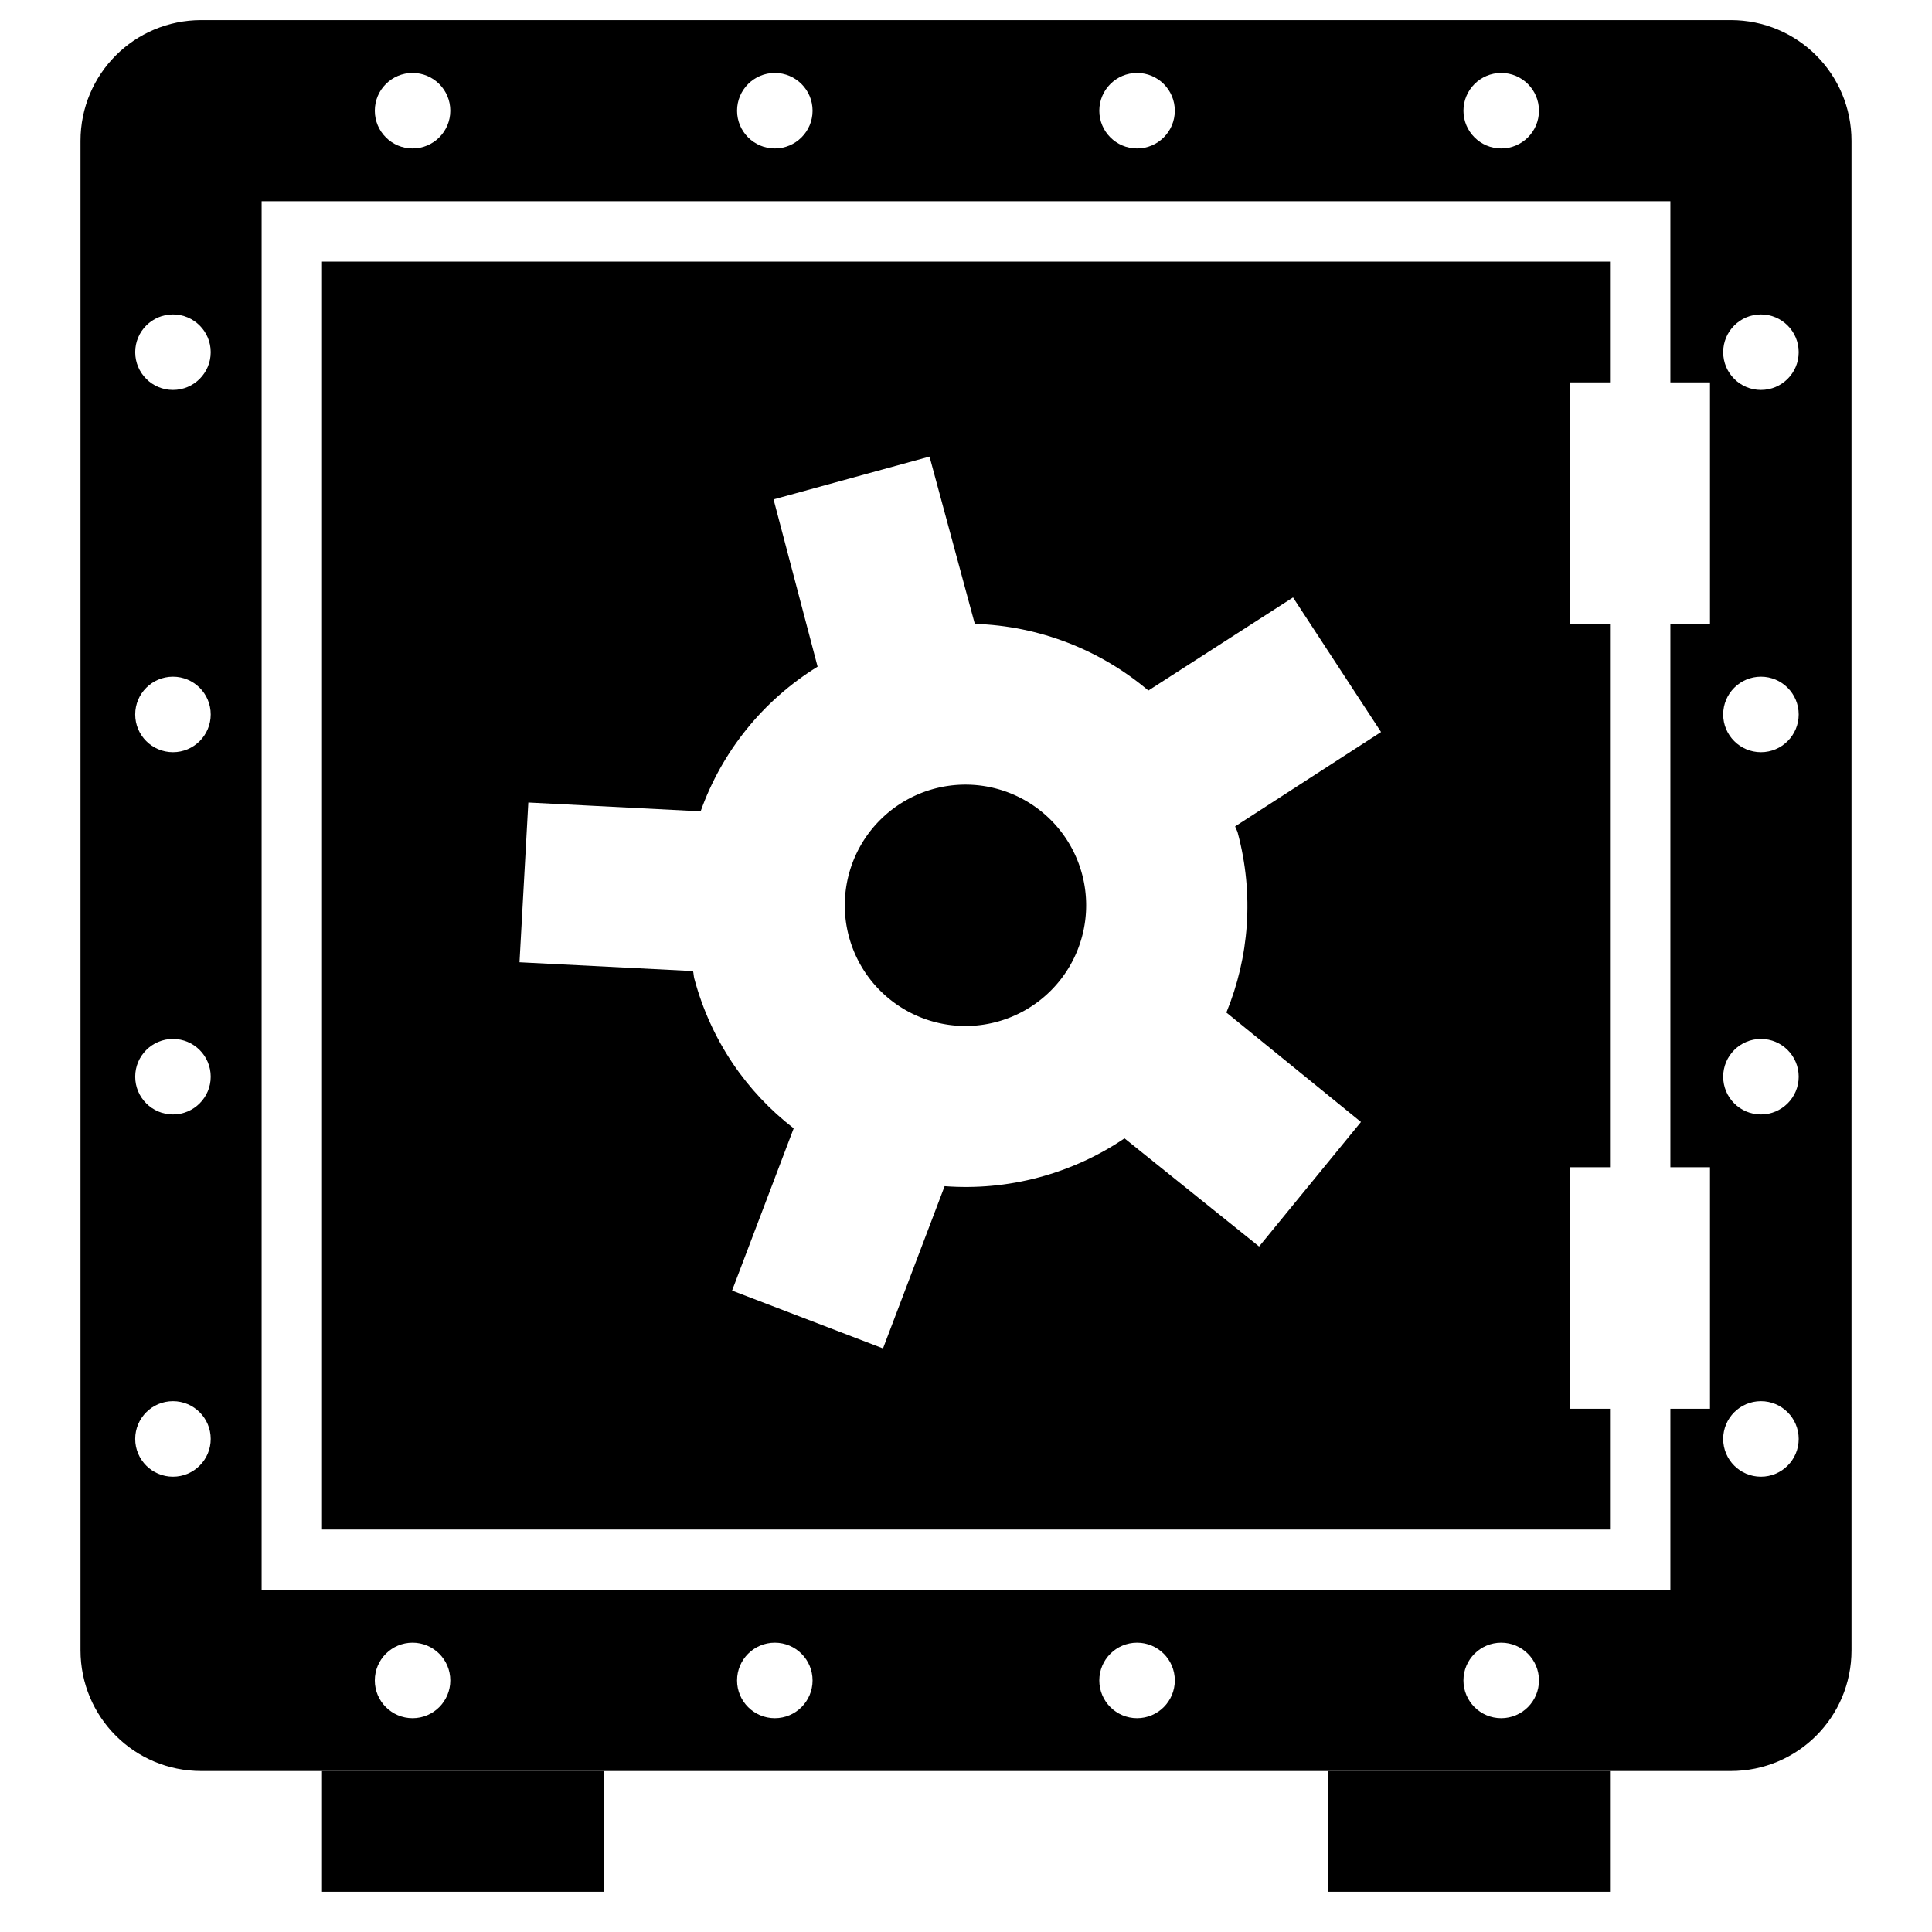 <?xml version="1.0" encoding="UTF-8" standalone="no"?>
<!-- Created with Inkscape (http://www.inkscape.org/) -->

<svg
   xmlns:dc="http://purl.org/dc/elements/1.1/"
   xmlns:cc="http://creativecommons.org/ns#"
   xmlns:rdf="http://www.w3.org/1999/02/22-rdf-syntax-ns#"
   xmlns:svg="http://www.w3.org/2000/svg"
   xmlns="http://www.w3.org/2000/svg"
   xmlns:sodipodi="http://sodipodi.sourceforge.net/DTD/sodipodi-0.dtd"
   xmlns:inkscape="http://www.inkscape.org/namespaces/inkscape"
   width="48px"
   height="48px"
   id="svg3344"
   version="1.1"
   inkscape:version="0.48.5 r10040"
   sodipodi:docname="minarca_48.svg">
  <defs
     id="defs3346" />
  <sodipodi:namedview
     id="base"
     pagecolor="#ffffff"
     bordercolor="#666666"
     borderopacity="1.0"
     inkscape:pageopacity="0.0"
     inkscape:pageshadow="2"
     inkscape:zoom="11.313709"
     inkscape:cx="34.86129"
     inkscape:cy="23.524108"
     inkscape:current-layer="layer1"
     showgrid="true"
     inkscape:grid-bbox="true"
     inkscape:document-units="px"
     inkscape:window-width="1920"
     inkscape:window-height="1014"
     inkscape:window-x="0"
     inkscape:window-y="27"
     inkscape:window-maximized="1">
    <inkscape:grid
       type="xygrid"
       id="grid3570" />
  </sodipodi:namedview>
  <g
     id="layer1"
     inkscape:label="Layer 1"
     inkscape:groupmode="layer">
    <g
       id="g2988">
      <path
         sodipodi:nodetypes="ccccccccccccccccccccccccscccccccccccc"
         inkscape:connector-curvature="0"
         id="rect3024-2"
         d="M 8,6.5 8,38 l 32,0 0,-3 -1,0 0,-6 1,0 0,-13.5 -1,0 0,-6 1,0 0,-3 z m 15.094,4.844 1.125,4.156 c 1.599,0.049 3.119,0.646 4.312,1.656 l 3.594,-2.313 2.187,3.344 -3.625,2.344 c 0.016,0.054 0.048,0.102 0.063,0.156 0.413,1.541 0.282,3.099 -0.281,4.469 l 3.344,2.719 -2.531,3.094 -3.344,-2.687 c -0.631,0.428 -1.347,0.76 -2.125,0.969 -0.785,0.21 -1.577,0.277 -2.344,0.219 l -1.531,4.031 -3.75,-1.437 1.531,-4.031 c -1.172,-0.904 -2.056,-2.179 -2.469,-3.719 -0.017,-0.063 -0.016,-0.125 -0.031,-0.188 l -4.312,-0.219 0.219,-3.969 4.281,0.219 c 0.527,-1.48 1.539,-2.749 2.906,-3.594 l -1.094,-4.156 z"
         style="fill:#000000;fill-opacity:1;stroke:none" />
      <path
         sodipodi:type="arc"
         style="fill:#000000;fill-opacity:1;stroke:none"
         id="path3387"
         sodipodi:cx="45"
         sodipodi:cy="48"
         sodipodi:rx="8"
         sodipodi:ry="8"
         d="m 53,48 a 8,8 0 1 1 -16,0 8,8 0 1 1 16,0 z"
         transform="matrix(0.362,-0.097,0.097,0.362,3.041,9.481)" />
      <path
         sodipodi:nodetypes="ssssssssssssssssssssssssssssscccccccccccccssssssssssssssssssssssssssssssssssssssssssssssssssssssssssss"
         id="rect3020"
         d="m 5,0.5 c -1.662,0 -3,1.338 -3,3 L 2,41 c 0,1.662 1.338,3 3,3 l 38,0 c 1.662,0 3,-1.338 3,-3 L 46,3.5 c 0,-1.662 -1.338,-3 -3,-3 z m 5.25,1.312 c 0.518,0 0.938,0.42 0.938,0.938 0,0.518 -0.42,0.938 -0.938,0.938 -0.518,0 -0.938,-0.42 -0.938,-0.938 0,-0.518 0.42,-0.938 0.938,-0.938 z m 9,0 c 0.518,0 0.938,0.42 0.938,0.938 0,0.518 -0.42,0.938 -0.938,0.938 -0.518,0 -0.938,-0.42 -0.938,-0.938 0,-0.518 0.42,-0.938 0.938,-0.938 z m 9,0 c 0.518,0 0.938,0.42 0.938,0.938 0,0.518 -0.42,0.938 -0.938,0.938 -0.518,0 -0.938,-0.42 -0.938,-0.938 0,-0.518 0.42,-0.938 0.938,-0.938 z m 9.047,0 c 0.518,0 0.938,0.42 0.938,0.938 0,0.518 -0.42,0.938 -0.938,0.938 -0.518,0 -0.938,-0.42 -0.938,-0.938 0,-0.518 0.42,-0.938 0.938,-0.938 z M 6.5,5 l 35,0 0,4.5 0.984,0 0,6 -0.984,0 0,13.5 0.984,0 0,6 -0.984,0 0,4.5 -35,0 z M 4.297,7.812 c 0.518,0 0.938,0.42 0.938,0.938 0,0.518 -0.42,0.938 -0.938,0.938 -0.518,0 -0.938,-0.42 -0.938,-0.938 0,-0.518 0.42,-0.938 0.938,-0.938 z m 39.453,0 c 0.518,0 0.938,0.42 0.938,0.938 0,0.518 -0.42,0.938 -0.938,0.938 -0.518,0 -0.938,-0.42 -0.938,-0.938 0,-0.518 0.42,-0.938 0.938,-0.938 z m -39.453,9 c 0.518,0 0.938,0.42 0.938,0.938 0,0.518 -0.42,0.938 -0.938,0.938 -0.518,0 -0.938,-0.42 -0.938,-0.938 0,-0.518 0.42,-0.938 0.938,-0.938 z m 39.453,0 c 0.518,0 0.938,0.42 0.938,0.938 0,0.518 -0.42,0.938 -0.938,0.938 -0.518,0 -0.938,-0.42 -0.938,-0.938 0,-0.518 0.42,-0.938 0.938,-0.938 z m -39.453,9 c 0.518,0 0.938,0.42 0.938,0.938 0,0.518 -0.42,0.938 -0.938,0.938 -0.518,0 -0.938,-0.42 -0.938,-0.938 0,-0.518 0.42,-0.938 0.938,-0.938 z m 39.453,0 c 0.518,0 0.938,0.42 0.938,0.938 0,0.518 -0.42,0.938 -0.938,0.938 -0.518,0 -0.938,-0.42 -0.938,-0.938 0,-0.518 0.42,-0.938 0.938,-0.938 z m -39.453,9 c 0.518,0 0.938,0.42 0.938,0.938 0,0.518 -0.42,0.938 -0.938,0.938 -0.518,0 -0.938,-0.42 -0.938,-0.938 0,-0.518 0.42,-0.938 0.938,-0.938 z m 39.453,0 c 0.518,0 0.938,0.42 0.938,0.938 0,0.518 -0.42,0.938 -0.938,0.938 -0.518,0 -0.938,-0.42 -0.938,-0.938 0,-0.518 0.42,-0.938 0.938,-0.938 z m -33.5,6 c 0.518,0 0.938,0.42 0.938,0.938 0,0.518 -0.42,0.938 -0.938,0.938 -0.518,0 -0.938,-0.42 -0.938,-0.938 0,-0.518 0.42,-0.938 0.938,-0.938 z m 9,0 c 0.518,0 0.938,0.42 0.938,0.938 0,0.518 -0.42,0.938 -0.938,0.938 -0.518,0 -0.938,-0.42 -0.938,-0.938 0,-0.518 0.42,-0.938 0.938,-0.938 z m 9,0 c 0.518,0 0.938,0.42 0.938,0.938 0,0.518 -0.42,0.938 -0.938,0.938 -0.518,0 -0.938,-0.42 -0.938,-0.938 0,-0.518 0.42,-0.938 0.938,-0.938 z m 9.047,0 c 0.518,0 0.938,0.42 0.938,0.938 0,0.518 -0.42,0.938 -0.938,0.938 -0.518,0 -0.938,-0.42 -0.938,-0.938 0,-0.518 0.42,-0.938 0.938,-0.938 z"
         style="fill:#000000;fill-opacity:1;stroke:none"
         inkscape:connector-curvature="0" />
      <rect
         y="44"
         x="8"
         height="3"
         width="7"
         id="rect3028"
         style="fill:#000000;fill-opacity:1;stroke:none" />
      <rect
         style="fill:#000000;fill-opacity:1;stroke:none"
         id="rect3030"
         width="7"
         height="3"
         x="33"
         y="44" />
    </g>
  </g>
</svg>
